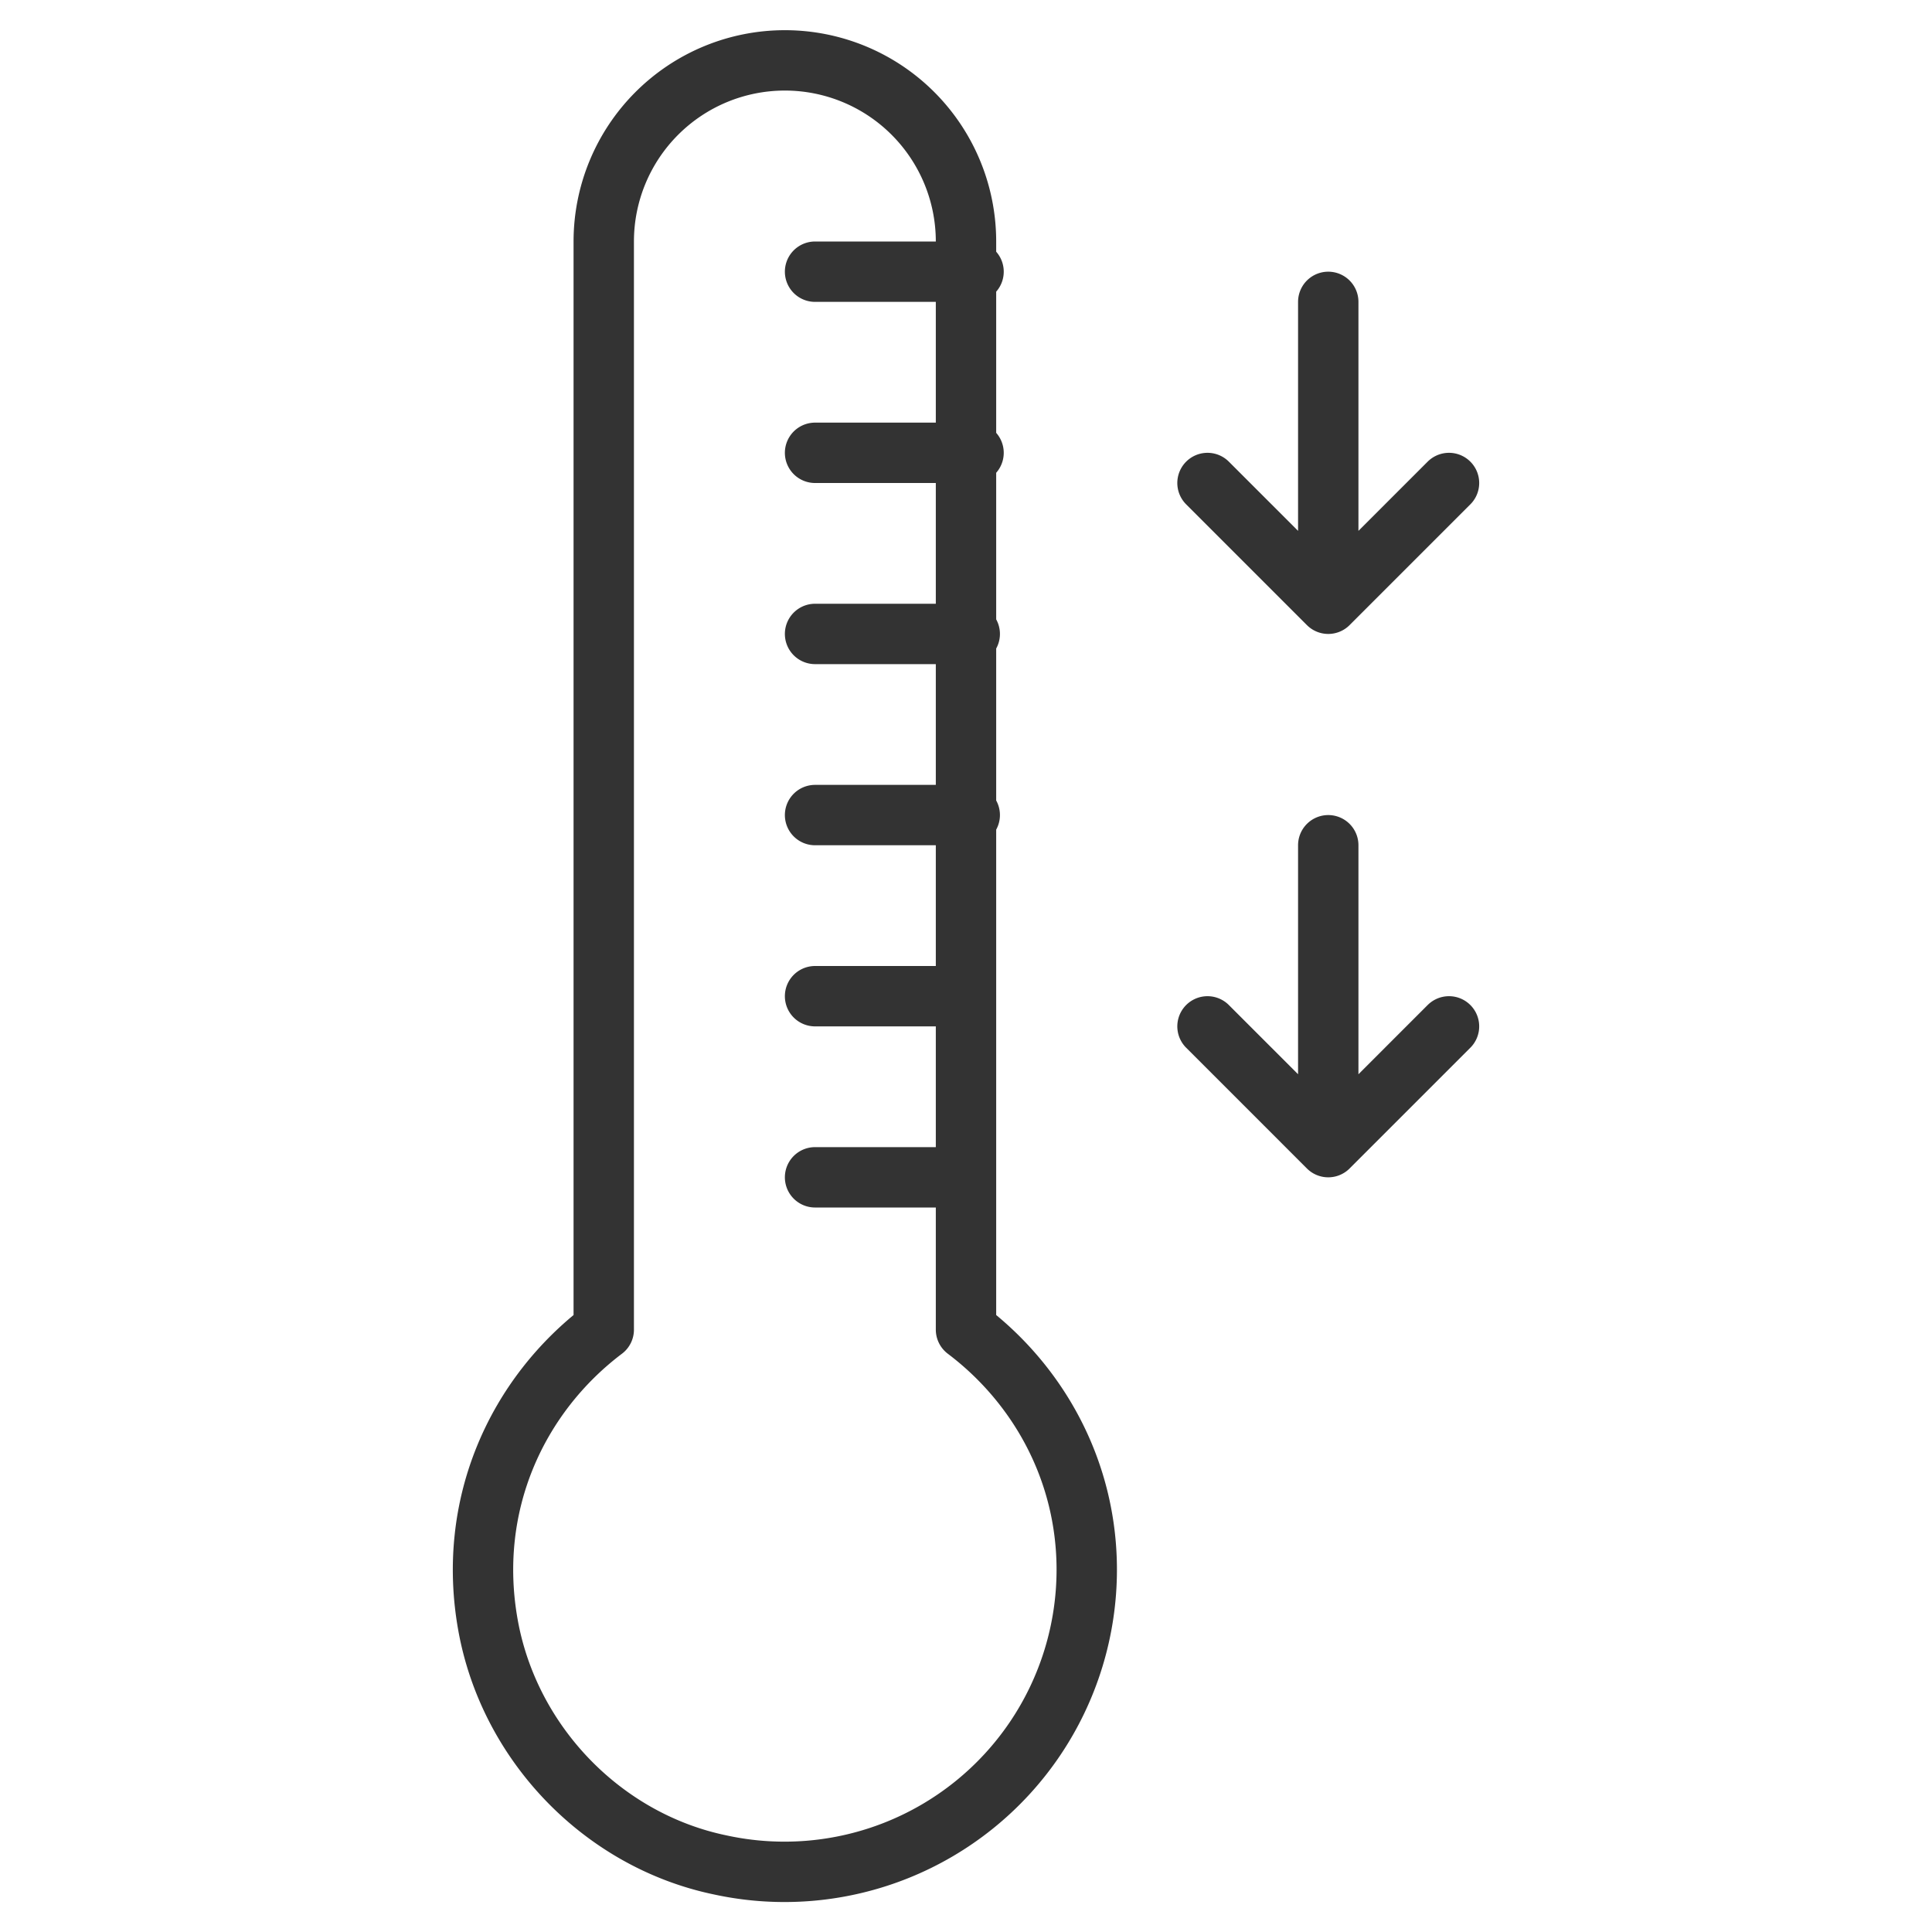<svg xmlns="http://www.w3.org/2000/svg" viewBox="0 0 32 32"><path d="M16 22.023V4a3 3 0 1 0-6 0v18.023c-1.434 1.084-2.282 2.902-1.914 4.912.357 1.95 1.902 3.551 3.843 3.954A5.006 5.006 0 0 0 18 26c0-1.631-.792-3.065-2-3.977zM13.5 19.5H16m-2.5-3H16m-2.5-3h2.562m-2.562-3h2.562m-2.562-3h2.625m-2.625-3h2.625M22 5v4.924M24 8l-2 2-2-2m2 6v4.924M24 17l-2 2-2-2" stroke="#333" stroke-linecap="round" stroke-linejoin="round" stroke-miterlimit="10" fill="none"/></svg>